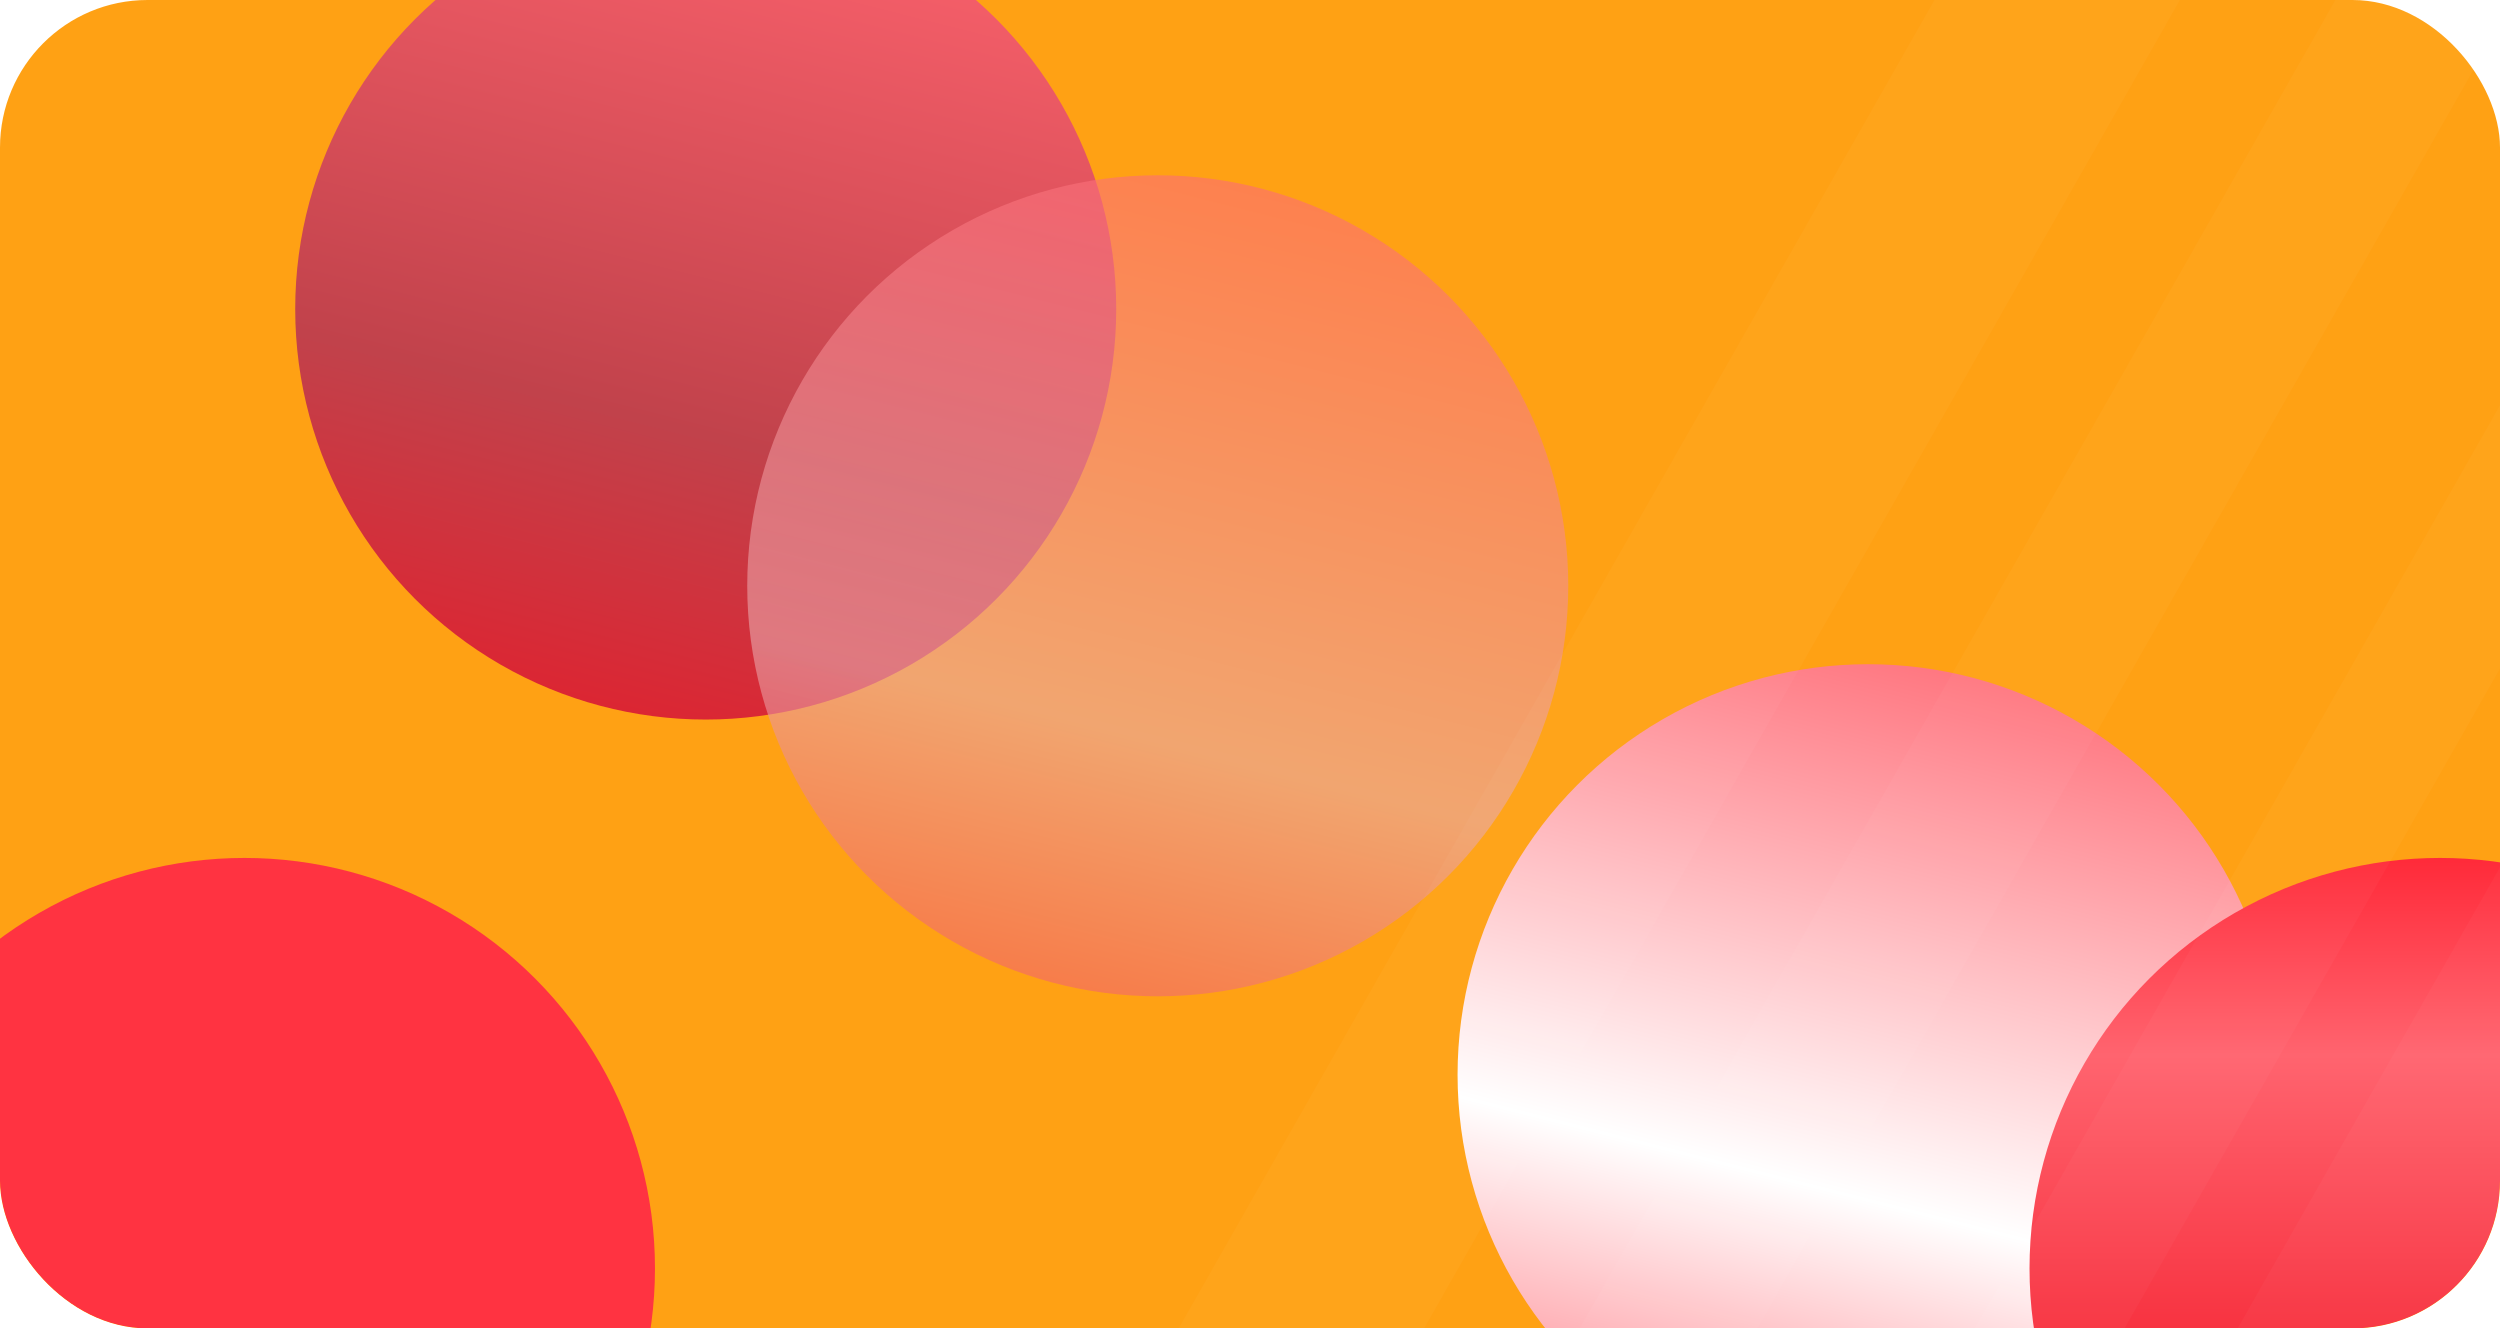 <svg width="271" height="144" viewBox="0 0 271 144" fill="none" xmlns="http://www.w3.org/2000/svg">
<g clip-path="url(#clip0_649_33622)">
<rect width="271" height="144" rx="16" fill="#FFA114"/>
<g clip-path="url(#clip1_649_33622)">
<g filter="url(#filter0_f_649_33622)">
<circle cx="76.5" cy="33.5" r="44.5" fill="url(#paint0_linear_649_33622)"/>
</g>
<g filter="url(#filter1_f_649_33622)">
<circle cx="202.5" cy="116.5" r="44.5" fill="url(#paint1_linear_649_33622)"/>
</g>
<g filter="url(#filter2_f_649_33622)">
<circle cx="125.5" cy="63.5" r="44.5" fill="url(#paint2_linear_649_33622)" fill-opacity="0.6"/>
</g>
<g filter="url(#filter3_f_649_33622)">
<circle cx="26.5" cy="137.5" r="44.5" fill="#FF3341"/>
</g>
<g filter="url(#filter4_f_649_33622)">
<circle cx="264.5" cy="137.5" r="44.5" fill="url(#paint3_linear_649_33622)"/>
</g>
<rect x="141.648" y="196" width="308.338" height="16.743" transform="rotate(-60.362 141.648 196)" fill="white" fill-opacity="0.03"/>
<rect x="87" y="215.66" width="308.338" height="23.117" transform="rotate(-60.362 87 215.66)" fill="white" fill-opacity="0.03"/>
<rect x="159.822" y="239.344" width="308.338" height="14.105" transform="rotate(-60.362 159.822 239.344)" fill="white" fill-opacity="0.03"/>
<rect x="187.518" y="240.742" width="308.338" height="20.077" transform="rotate(-60.362 187.518 240.742)" fill="white" fill-opacity="0.03"/>
</g>
</g>
<defs>
<filter id="filter0_f_649_33622" x="-52" y="-95" width="257" height="257" filterUnits="userSpaceOnUse" color-interpolation-filters="sRGB">
<feFlood flood-opacity="0" result="BackgroundImageFix"/>
<feBlend mode="normal" in="SourceGraphic" in2="BackgroundImageFix" result="shape"/>
<feGaussianBlur stdDeviation="42" result="effect1_foregroundBlur_649_33622"/>
</filter>
<filter id="filter1_f_649_33622" x="74" y="-12" width="257" height="257" filterUnits="userSpaceOnUse" color-interpolation-filters="sRGB">
<feFlood flood-opacity="0" result="BackgroundImageFix"/>
<feBlend mode="normal" in="SourceGraphic" in2="BackgroundImageFix" result="shape"/>
<feGaussianBlur stdDeviation="42" result="effect1_foregroundBlur_649_33622"/>
</filter>
<filter id="filter2_f_649_33622" x="-3" y="-65" width="257" height="257" filterUnits="userSpaceOnUse" color-interpolation-filters="sRGB">
<feFlood flood-opacity="0" result="BackgroundImageFix"/>
<feBlend mode="normal" in="SourceGraphic" in2="BackgroundImageFix" result="shape"/>
<feGaussianBlur stdDeviation="42" result="effect1_foregroundBlur_649_33622"/>
</filter>
<filter id="filter3_f_649_33622" x="-102" y="9" width="257" height="257" filterUnits="userSpaceOnUse" color-interpolation-filters="sRGB">
<feFlood flood-opacity="0" result="BackgroundImageFix"/>
<feBlend mode="normal" in="SourceGraphic" in2="BackgroundImageFix" result="shape"/>
<feGaussianBlur stdDeviation="42" result="effect1_foregroundBlur_649_33622"/>
</filter>
<filter id="filter4_f_649_33622" x="136" y="9" width="257" height="257" filterUnits="userSpaceOnUse" color-interpolation-filters="sRGB">
<feFlood flood-opacity="0" result="BackgroundImageFix"/>
<feBlend mode="normal" in="SourceGraphic" in2="BackgroundImageFix" result="shape"/>
<feGaussianBlur stdDeviation="42" result="effect1_foregroundBlur_649_33622"/>
</filter>
<linearGradient id="paint0_linear_649_33622" x1="99" y1="-60.5" x2="54" y2="117" gradientUnits="userSpaceOnUse">
<stop stop-color="#FF2A39"/>
<stop offset="0.24" stop-color="#FF646F"/>
<stop offset="0.6" stop-color="#C1424B"/>
<stop offset="1" stop-color="#FF0012"/>
</linearGradient>
<linearGradient id="paint1_linear_649_33622" x1="225" y1="22.5" x2="180" y2="200" gradientUnits="userSpaceOnUse">
<stop stop-color="#FF2A39"/>
<stop offset="0.24" stop-color="#FF646F"/>
<stop offset="0.6" stop-color="white"/>
<stop offset="1" stop-color="#FF0012"/>
</linearGradient>
<linearGradient id="paint2_linear_649_33622" x1="148" y1="-30.5" x2="103" y2="147" gradientUnits="userSpaceOnUse">
<stop stop-color="#FF2A39"/>
<stop offset="0.24" stop-color="#FF646F"/>
<stop offset="0.617" stop-color="#E8A9AD"/>
<stop offset="1" stop-color="#FF0012"/>
</linearGradient>
<linearGradient id="paint3_linear_649_33622" x1="264.5" y1="93" x2="264.5" y2="182" gradientUnits="userSpaceOnUse">
<stop stop-color="#FF2A39"/>
<stop offset="0.24" stop-color="#FF646F"/>
<stop offset="0.6" stop-color="#F72F3D"/>
<stop offset="1" stop-color="#FF0012"/>
</linearGradient>
<clipPath id="clip0_649_33622">
<rect width="271" height="144" rx="16" fill="white"/>
</clipPath>
<clipPath id="clip1_649_33622">
<rect width="292" height="156" fill="white"/>
</clipPath>
</defs>
</svg>

